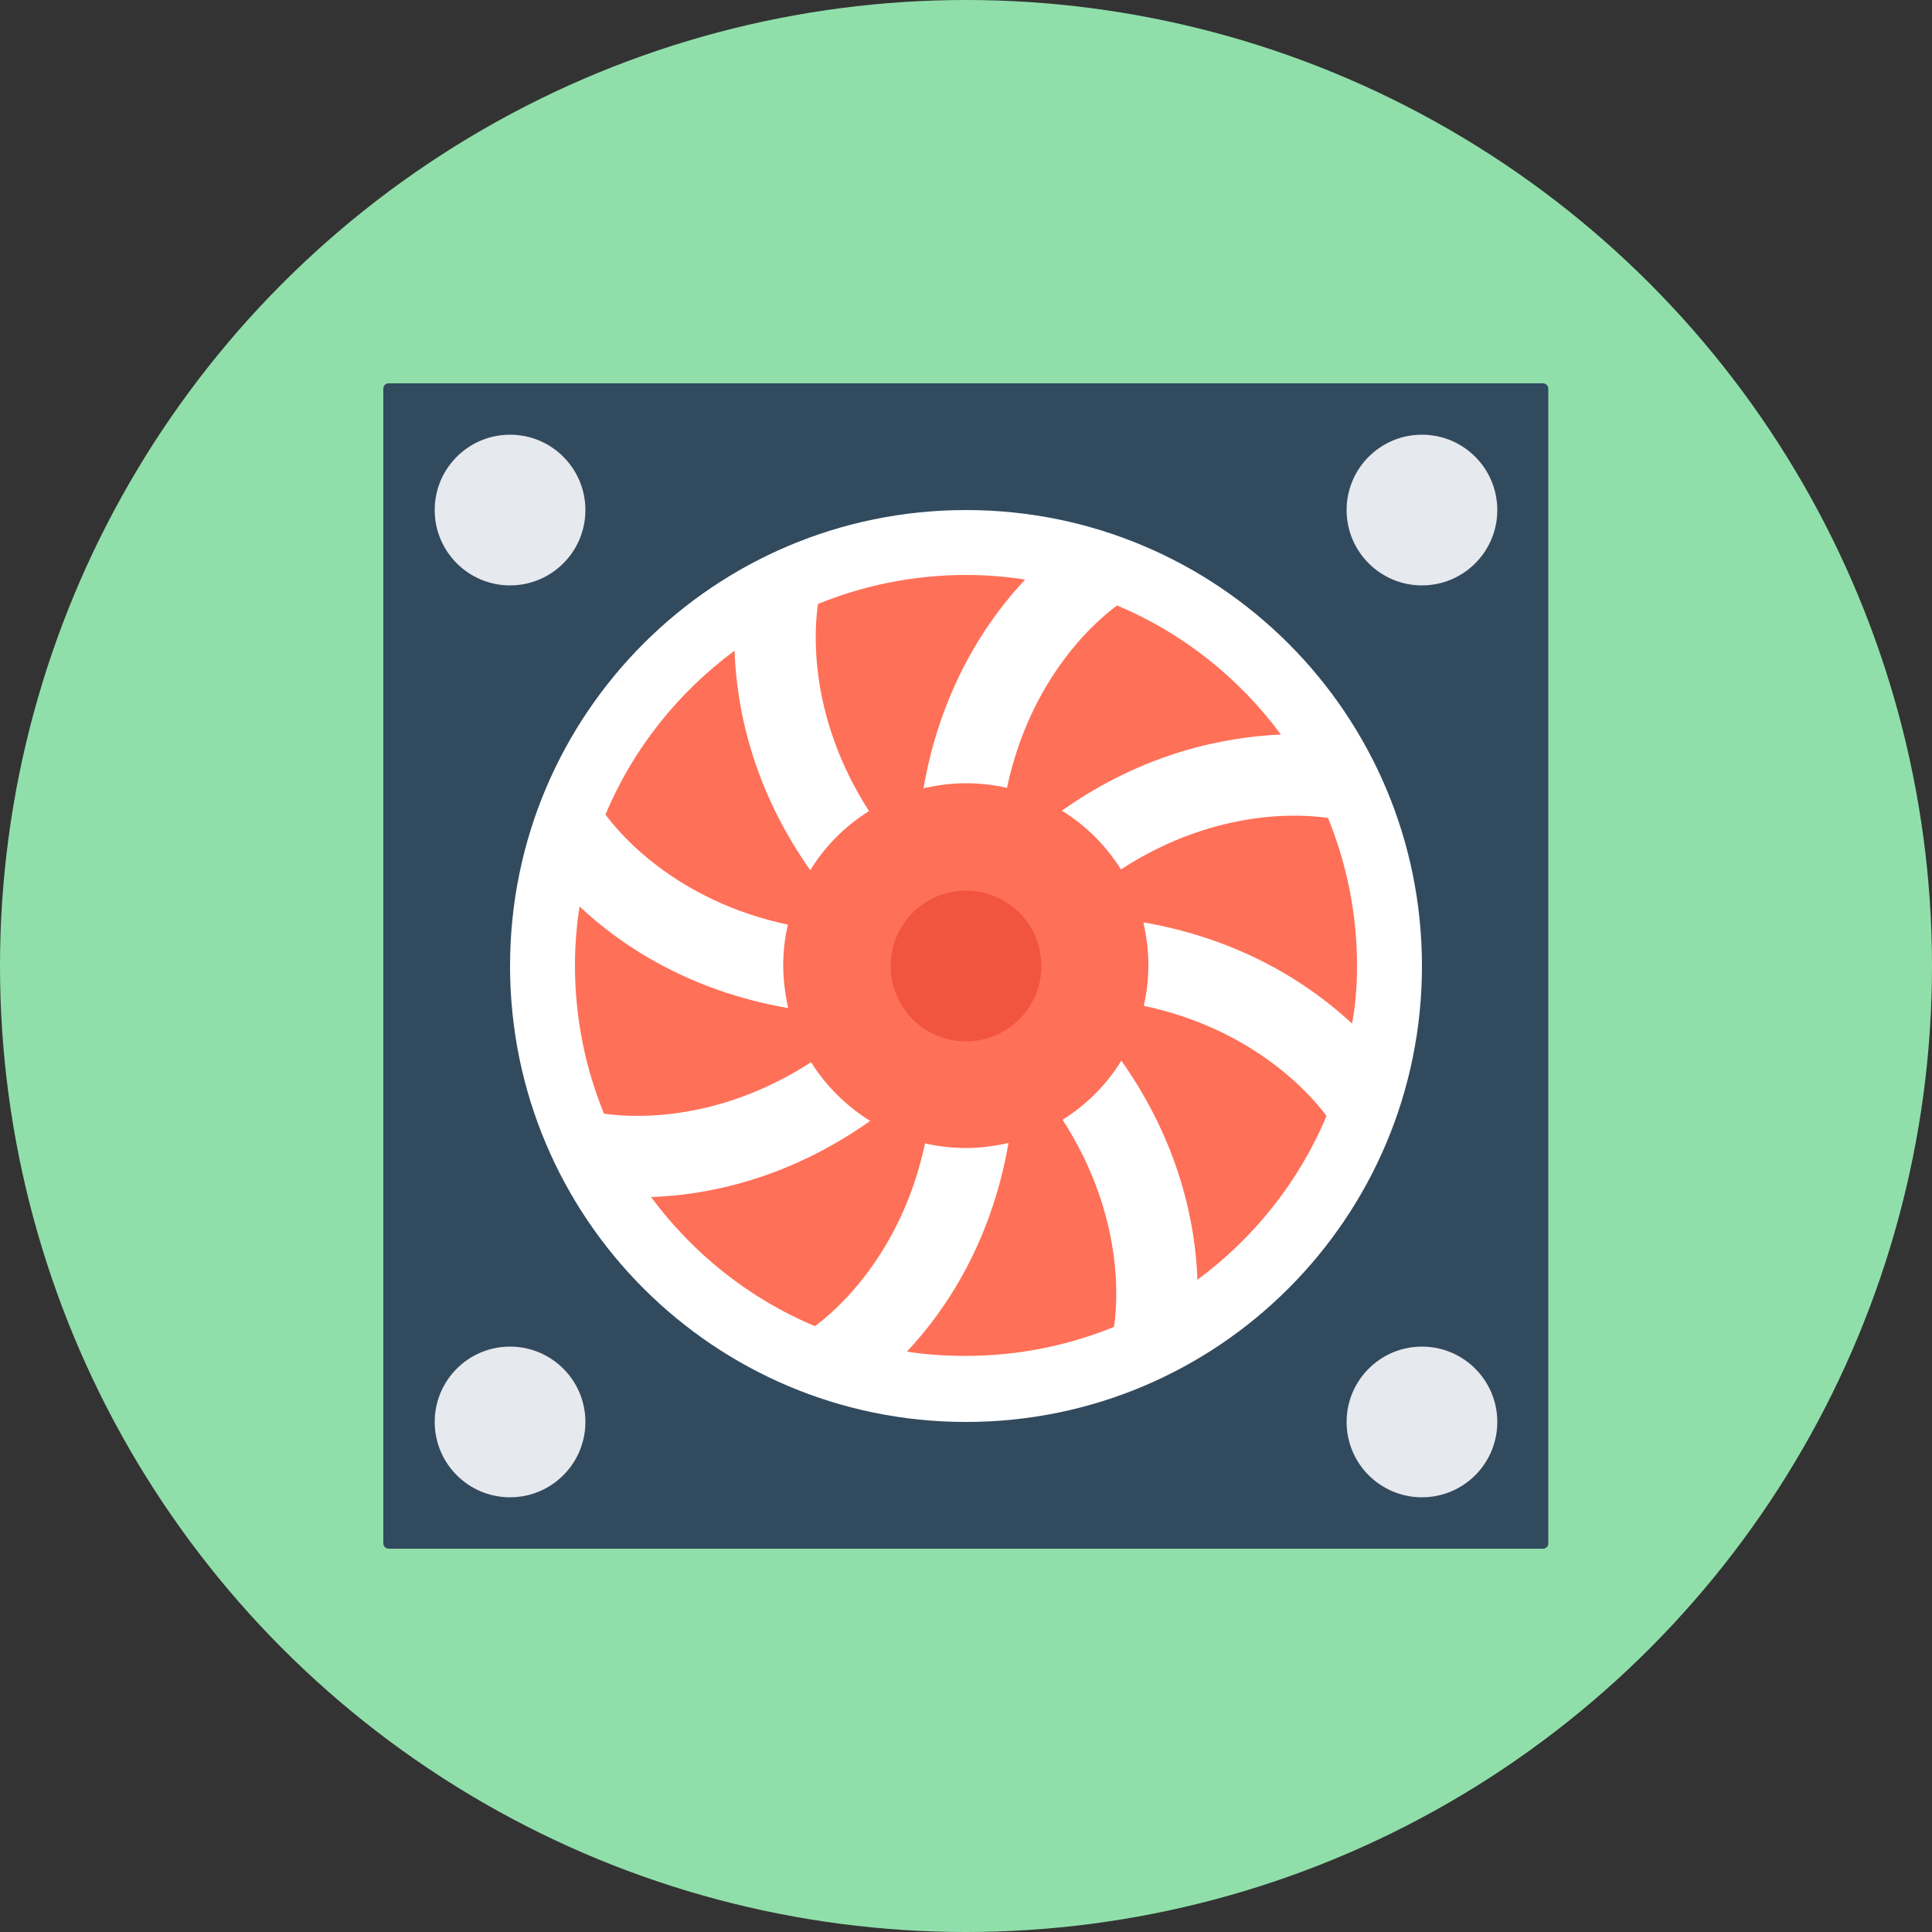 <?xml version="1.0" encoding="iso-8859-1"?>
<!-- Generator: Adobe Illustrator 19.0.0, SVG Export Plug-In . SVG Version: 6.00 Build 0)  -->
<svg xmlns="http://www.w3.org/2000/svg" xmlns:xlink="http://www.w3.org/1999/xlink" version="1.1" id="Layer_1" x="0px" y="0px" viewBox="0 0 500 500" style="enable-background:new 0 0 500 500;" xml:space="preserve">
<rect x="0" y="0" width="500" height="500" fill="#333333" stroke="none"/>
<circle style="fill:#90DFAA;" cx="250" cy="250" r="250"/>
<path style="fill:#324A5E;" d="M399.4,400.8H100.6c-0.8,0-1.4-0.6-1.4-1.4V100.6c0-0.8,0.6-1.4,1.4-1.4h298.7c0.8,0,1.4,0.6,1.4,1.4  v298.7C400.8,400.1,400.1,400.8,399.4,400.8z"/>
<path style="fill:#FFFFFF;" d="M250,132L250,132c-65.2,0-118,52.8-118,118l0,0c0,65.2,52.8,118,118,118l0,0c65.2,0,118-52.8,118-118  l0,0C368,184.8,315.2,132,250,132z"/>
<path style="fill:#FF7058;" d="M351.2,250c0-13.6-2.7-26.5-7.5-38.3c-5.8-0.9-28.5-3-53.6,13.3c-3.9-6.2-9.1-11.4-15.3-15.2  c21.5-15.2,42.5-19.1,56.7-19.7c-10.8-14.6-25.4-26.3-42.4-33.4c-4.7,3.4-22.3,18-28.5,47.2c-3.4-0.8-7-1.2-10.6-1.2  c-3.8,0-7.4,0.5-11,1.3c4.5-26,16.5-43.6,26.3-54c-5-0.8-10.1-1.2-15.3-1.2c-13.6,0-26.5,2.7-38.3,7.5c-0.9,5.9-2.9,28.6,13.2,53.6  c-6.2,3.9-11.4,9.1-15.2,15.3c-15.2-21.5-19.1-42.5-19.6-56.8c-14.6,10.8-26.3,25.4-33.4,42.4c3.5,4.8,18.1,22.3,47.2,28.5  c-0.8,3.4-1.2,7-1.2,10.6c0,3.8,0.5,7.4,1.3,11c-26-4.5-43.6-16.5-54-26.3c-0.8,5-1.2,10.1-1.2,15.3c0,13.6,2.7,26.5,7.5,38.3  c5.9,0.9,28.6,2.9,53.6-13.3c3.9,6.2,9.1,11.3,15.3,15.2c-21.5,15.2-42.4,19.2-56.7,19.7c10.8,14.6,25.4,26.3,42.4,33.4  c4.8-3.5,22.3-18.1,28.5-47.3c3.4,0.8,7,1.2,10.6,1.2c3.8,0,7.4-0.5,11-1.3c-4.5,26-16.5,43.6-26.3,54c5,0.8,10.1,1.1,15.3,1.1  c13.6,0,26.5-2.7,38.3-7.5c0.9-5.8,2.9-28.5-13.3-53.6c6.2-3.9,11.4-9.1,15.2-15.3c15.2,21.5,19.2,42.5,19.7,56.7  c14.6-10.8,26.3-25.4,33.4-42.4c-3.5-4.7-18.1-22.3-47.3-28.5c0.8-3.4,1.2-7,1.2-10.6c0-3.8-0.5-7.4-1.3-11  c26,4.5,43.6,16.5,54,26.2C350.8,260.3,351.2,255.2,351.2,250z"/>
<circle style="fill:#F1543F;" cx="250" cy="250" r="19.5"/>
<g>
	<circle style="fill:#E6E9EE;" cx="368" cy="132" r="19.5"/>
	<circle style="fill:#E6E9EE;" cx="132" cy="132" r="19.5"/>
	<circle style="fill:#E6E9EE;" cx="368" cy="368" r="19.5"/>
	<circle style="fill:#E6E9EE;" cx="132" cy="368" r="19.5"/>
</g>
<g>
</g>
<g>
</g>
<g>
</g>
<g>
</g>
<g>
</g>
<g>
</g>
<g>
</g>
<g>
</g>
<g>
</g>
<g>
</g>
<g>
</g>
<g>
</g>
<g>
</g>
<g>
</g>
<g>
</g>
</svg>
